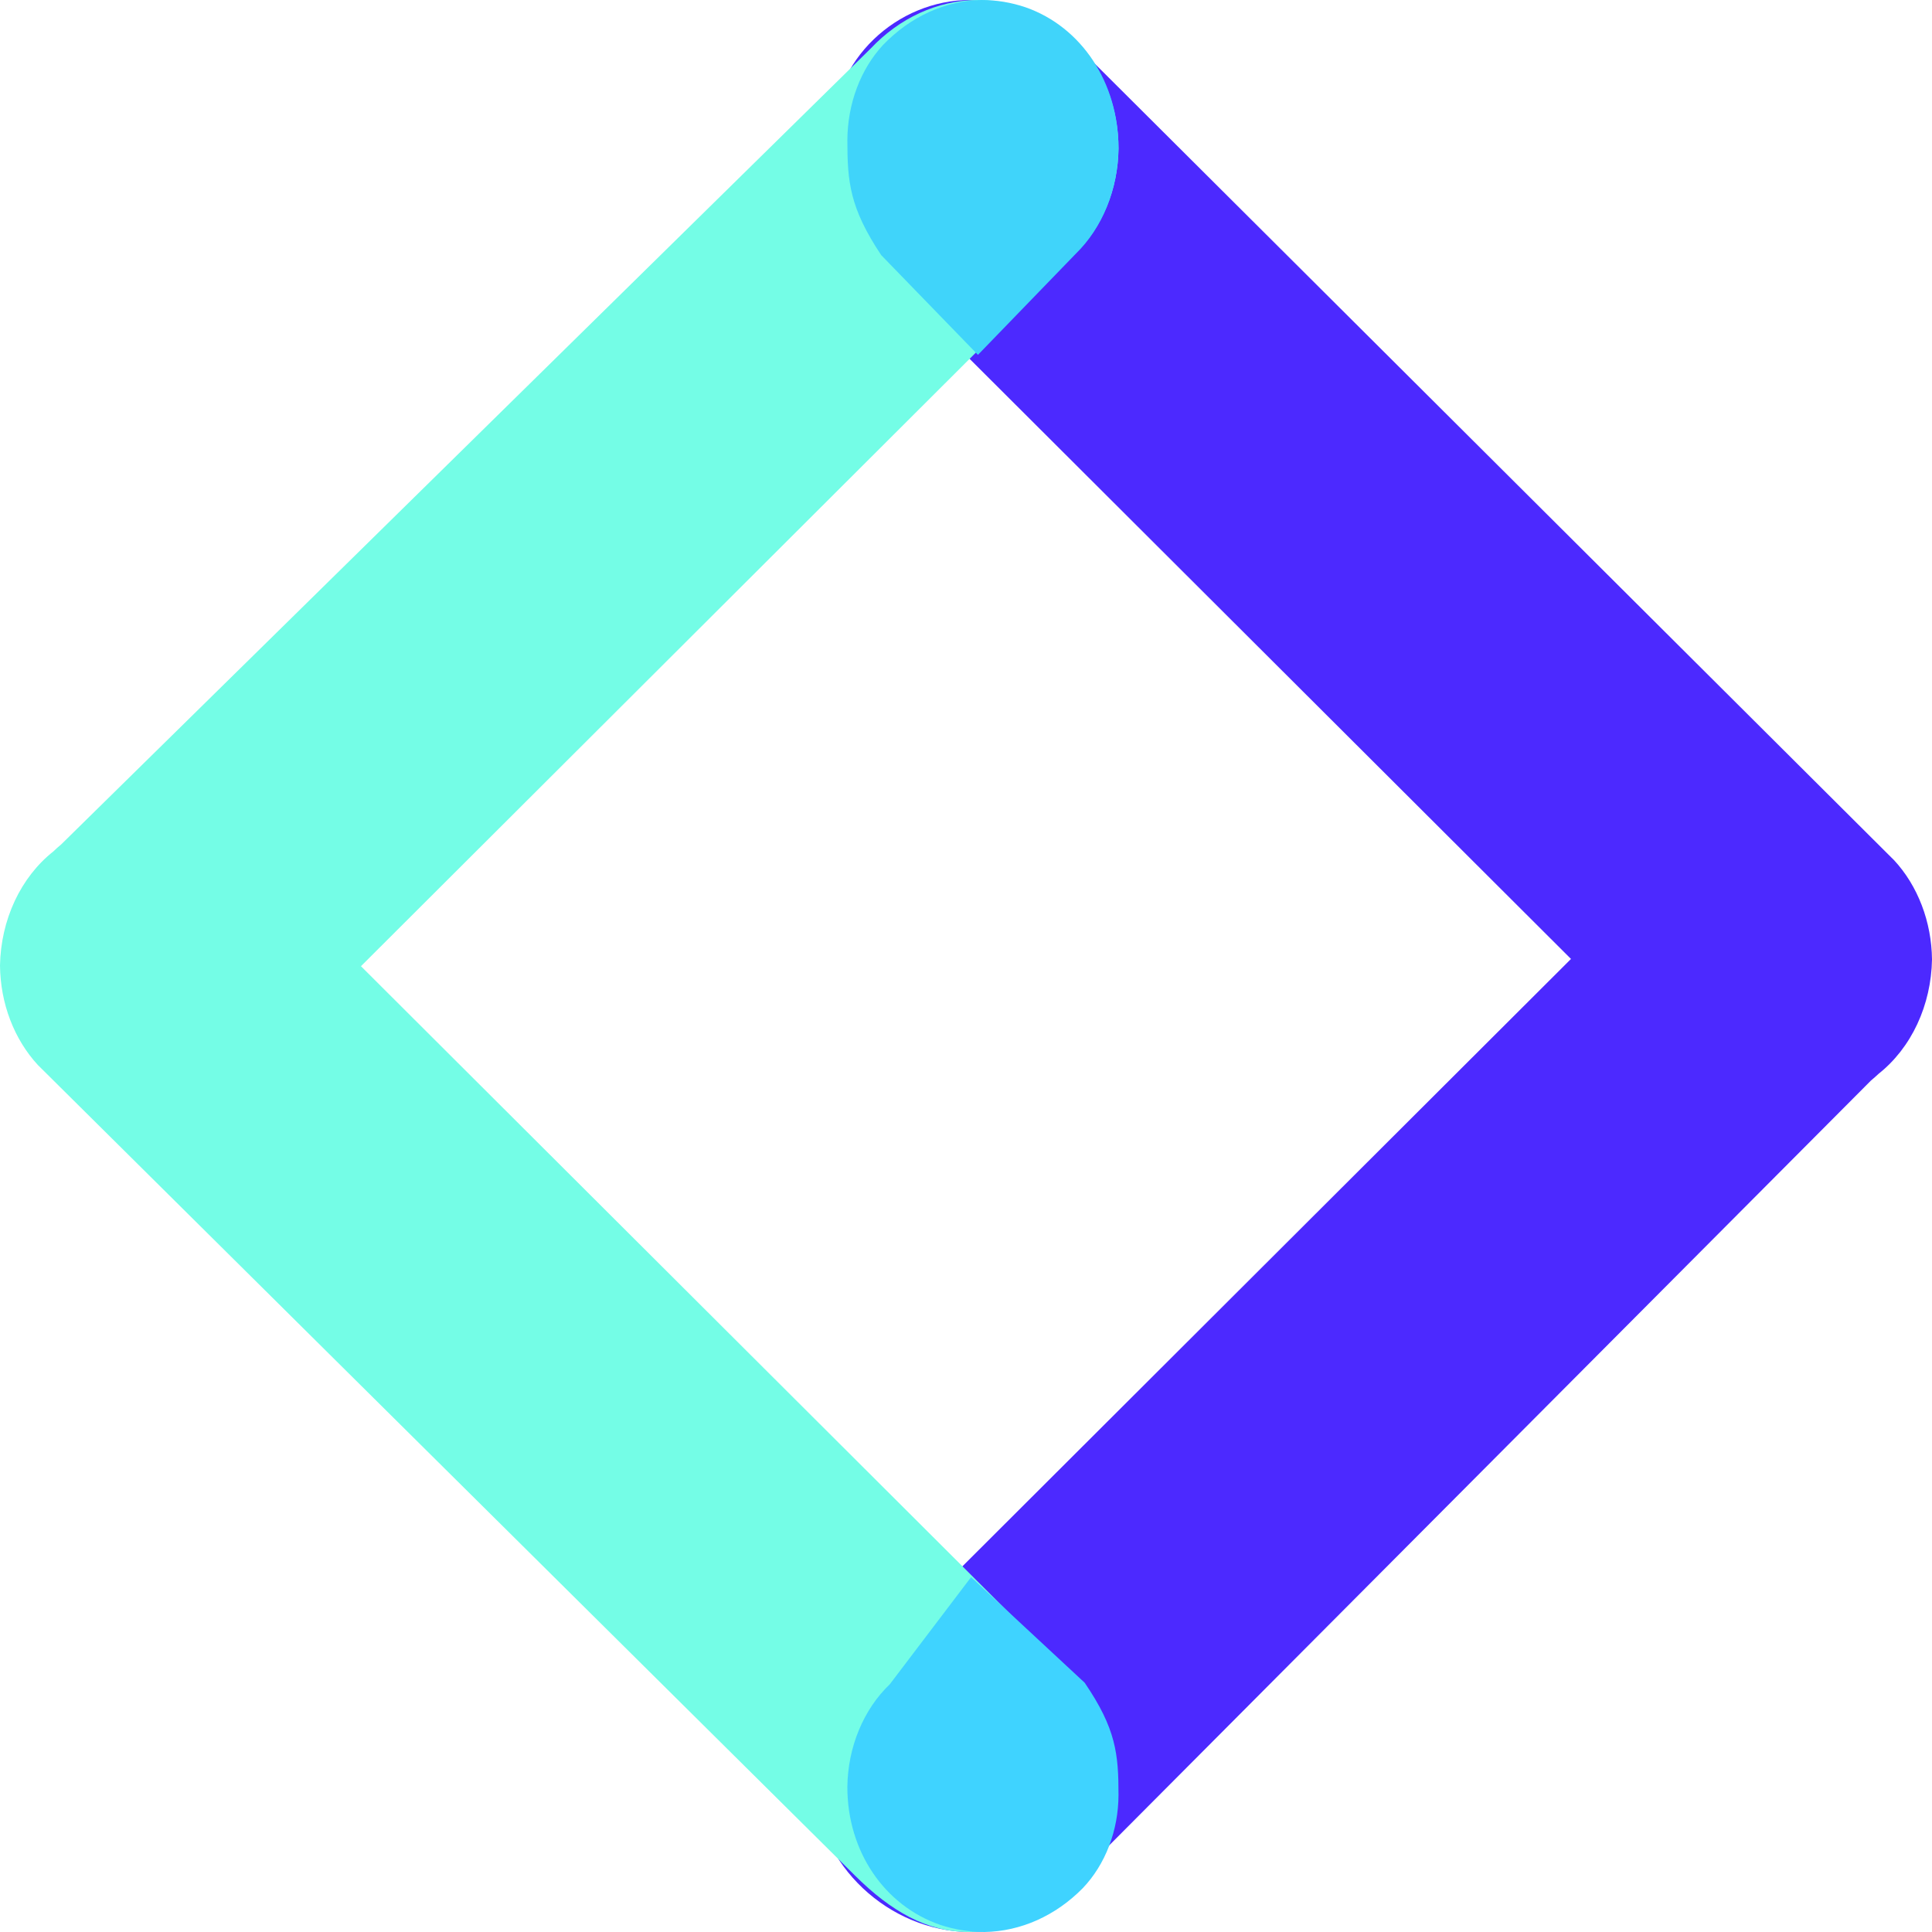 <svg width="49" height="49" viewBox="0 0 49 49" fill="none" xmlns="http://www.w3.org/2000/svg">
<path d="M39.844 24.321L21.747 42.382C21.404 42.707 21.127 43.114 20.934 43.576C20.741 44.038 20.638 44.543 20.632 45.056C20.632 47.139 22.364 48.869 24.395 48.994C24.881 49.023 25.369 48.94 25.827 48.747C26.285 48.555 26.706 48.259 27.063 47.876L47.45 27.407C47.518 27.351 47.584 27.291 47.648 27.232C48.056 26.908 48.392 26.477 48.627 25.973C48.862 25.469 48.99 24.908 49 24.336C48.995 23.862 48.907 23.394 48.741 22.961C48.575 22.527 48.336 22.137 48.036 21.814L47.963 21.742L27.262 1.113C26.516 0.386 25.57 -0.009 24.594 0C22.784 0 21.078 1.479 21.078 3.56C21.078 4.628 21.142 5.284 21.968 6.483L39.844 24.321Z" fill="#4C29FF"/>
<path d="M9.155 24.505L27.253 6.445C27.596 6.12 27.873 5.712 28.066 5.25C28.259 4.788 28.362 4.283 28.368 3.77C28.368 1.689 26.86 0 24.771 0C23.773 0.015 22.815 0.454 22.079 1.234L1.55 21.418C1.482 21.473 1.416 21.533 1.352 21.595C0.944 21.918 0.608 22.349 0.373 22.852C0.138 23.356 0.01 23.917 0 24.489C0.005 24.963 0.092 25.432 0.258 25.866C0.424 26.3 0.664 26.691 0.964 27.015L1.037 27.087L21.693 47.577C22.599 48.475 23.515 49 24.563 49C26.486 49 27.927 47.766 28.212 45.68C28.368 44.532 27.751 43.033 27.039 42.348L9.155 24.505Z" fill="#74FDE6"/>
<path d="M21.491 3.555C21.491 4.62 21.553 5.274 22.349 6.47L24.803 9L27.293 6.427C27.623 6.103 27.891 5.697 28.077 5.236C28.263 4.775 28.362 4.272 28.368 3.76C28.368 2.093 27.428 0.683 26.016 0.187C25.65 0.062 25.272 -0 24.892 1.81164e-06C23.974 0.017 23.091 0.42 22.397 1.139C22.114 1.444 21.887 1.817 21.731 2.233C21.575 2.649 21.494 3.099 21.491 3.555Z" fill="#40D4FA"/>
<path d="M28.368 45.528C28.368 44.489 28.307 43.847 27.51 42.678L24.629 40L22.568 42.716C22.237 43.032 21.969 43.43 21.783 43.88C21.596 44.331 21.497 44.823 21.491 45.323C21.491 46.956 22.431 48.332 23.846 48.819C24.212 48.94 24.591 49 24.971 49C25.888 48.984 26.771 48.59 27.463 47.887C27.747 47.589 27.973 47.225 28.129 46.819C28.285 46.413 28.366 45.973 28.368 45.528Z" fill="#3FD3FF"/>
</svg>
